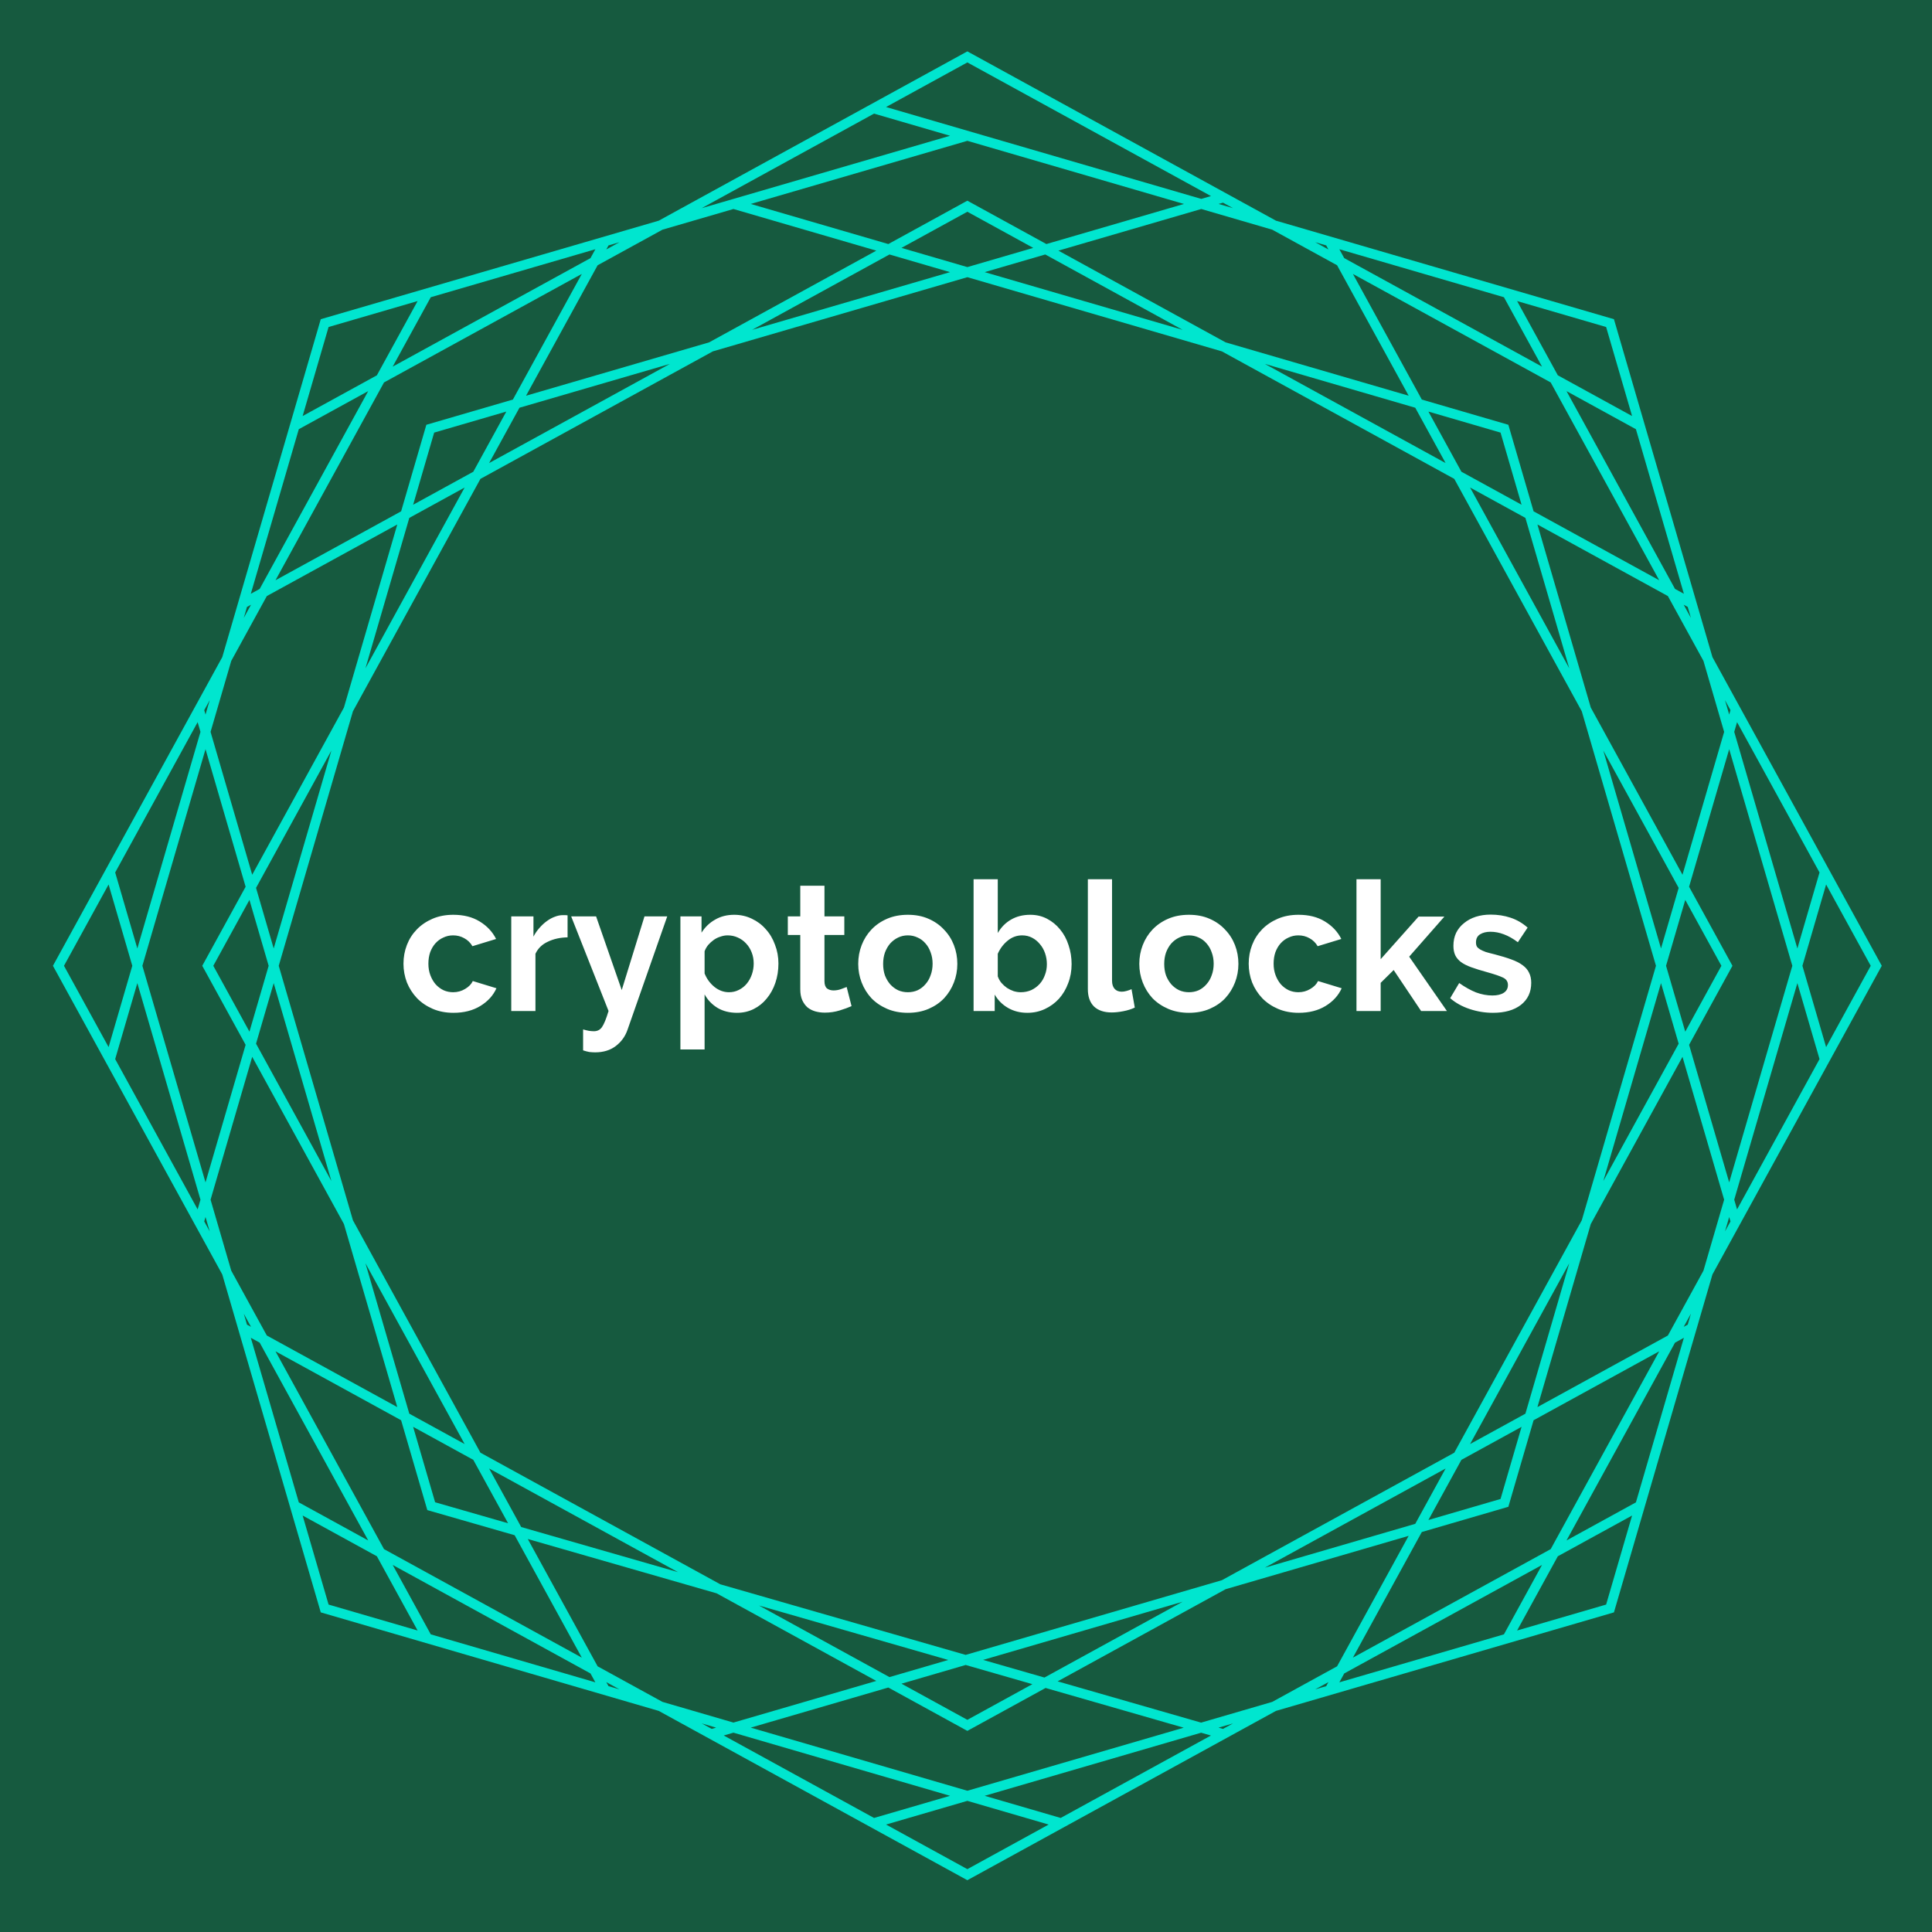 <?xml version="1.0" standalone="no"?>
<!DOCTYPE svg PUBLIC "-//W3C//DTD SVG 1.0//EN" "http://www.w3.org/TR/2001/REC-SVG-20010904/DTD/svg10.dtd">
<svg xmlns="http://www.w3.org/2000/svg" xmlns:xlink="http://www.w3.org/1999/xlink" id="body_1" width="800" height="800">

<rect width="100%" height="100%" fill="#808080" stroke="none"/>

<g transform="matrix(0.073 0 0 0.073 164.979 418.636)">
	<g>
        <path d="M-2266.906 -5750.541L8721.179 -5750.541L8721.179 5237.517L-2266.906 5237.517z" stroke="none" fill="#165A3F" fill-rule="nonzero" />
		<g transform="matrix(26.112 0 0 26.112 -1995.25 -5478.898)">
			<g>
                <path d="M398.639 200.001L361.858 132.956L340.459 59.541L267.043 38.141L200.507 1.639L200 1.362L132.957 38.142L59.541 59.541L38.142 132.955L1.639 199.494L1.361 200.001L38.142 267.045L59.541 340.459L132.956 361.859L199.493 398.361L200 398.638L267.042 361.859L340.459 340.459L361.857 267.046L398.361 200.507L398.639 200.001zM365.493 247.053L356.782 217.17L365.924 200.507L366.201 200.001L356.782 182.832L365.493 152.948L379.208 200L365.493 247.053zM380.304 203.76L385.117 220.272L367.204 252.924L366.589 250.813L380.304 203.76zM345.232 316.562L330.154 324.834L353.726 281.868L355.653 280.81L345.232 316.562zM326.719 326.719L283.752 350.291L298.723 323.002L317.522 317.522L323.002 298.723L350.291 283.752L326.719 326.719zM324.834 330.154L316.562 345.233L280.81 355.654L281.868 353.725L324.834 330.154zM200 379.208L152.947 365.493L182.831 356.783L199.493 365.924L200 366.202L216.994 356.878L246.997 365.51L200 379.208zM250.782 366.598L252.911 367.211L220.271 385.117L203.76 380.305L250.782 366.598zM196.24 380.305L179.729 385.117L147.078 367.204L149.187 366.589L196.24 380.305zM73.28 326.719L49.708 283.751L76.997 298.722L82.525 317.685L82.687 318.241L101.66 323.699L116.248 350.291L73.28 326.719zM118.133 353.726L119.19 355.654L83.437 345.232L75.165 330.154L118.133 353.726zM44.346 280.81L46.274 281.867L69.846 324.835L54.768 316.563L44.346 280.81zM20.791 200L34.506 152.948L43.217 182.831L34.075 199.494L33.798 200.001L43.217 217.169L34.506 247.052L20.791 200zM33.41 250.812L32.795 252.922L14.882 220.271L19.695 203.76L33.41 250.812zM19.695 196.24L14.882 179.729L32.795 147.078L33.41 149.188L19.695 196.24zM54.768 83.437L69.845 75.165L46.274 118.133L44.346 119.19L54.768 83.437zM73.28 73.281L116.248 49.709L101.277 76.998L82.478 82.478L76.998 101.277L49.708 116.249L73.28 73.281zM75.165 69.846L83.437 54.768L119.19 44.346L118.133 46.274L75.165 69.846zM247.052 34.506L217.169 43.217L200.507 34.076L200 33.798L182.831 43.217L152.948 34.507L200.001 20.792L247.052 34.506zM326.719 73.281L350.291 116.248L323.002 101.277L317.522 82.478L298.722 76.998L283.752 49.709L326.719 73.281zM281.867 46.274L280.81 44.346L316.562 54.767L324.834 69.846L281.867 46.274zM355.653 119.19L353.725 118.132L330.154 75.165L345.232 83.438L355.653 119.19zM307.324 307.324L320.393 300.154L315.825 315.824L300.154 320.392L307.324 307.324zM297.296 321.225L264.624 330.749L303.889 309.208L297.296 321.225zM309.208 303.889L330.749 264.623L321.226 297.296L309.208 303.889zM305.773 305.774L255.287 333.471L199.631 349.694L146.341 334.363L94.226 305.773L66.528 255.285L50.413 200L66.528 144.715L94.227 94.227L144.714 66.529L200 50.414L255.287 66.529L305.773 94.227L333.471 144.714L349.586 200.001L333.471 255.286L305.773 305.774zM199.635 351.885L214.124 356.053L200 363.801L185.688 355.95L199.635 351.885zM183.079 354.518L154.731 338.967L195.85 350.796L183.079 354.518zM203.416 350.783L246.761 338.148L216.742 354.616L203.416 350.783zM92.676 307.324L100.233 321.099L84.383 316.54L79.606 300.154L92.676 307.324zM78.773 297.296L69.249 264.621L90.792 303.889L78.773 297.296zM96.111 309.208L137.139 331.717L103.084 321.92L96.111 309.208zM48.221 200L44.049 214.312L36.198 200.001L44.05 185.689L48.221 200zM45.481 183.08L61.851 153.241L49.317 196.24L45.481 183.08zM49.317 203.76L61.851 246.761L45.481 216.921L49.317 203.76zM92.676 92.676L79.607 99.846L84.175 84.176L99.846 79.608L92.676 92.676zM102.704 78.775L135.377 69.251L96.111 90.792L102.704 78.775zM90.792 96.111L69.25 135.377L78.774 102.704L90.792 96.111zM200 48.222L185.688 44.05L200 36.199L214.311 44.05L200 48.222zM216.921 45.481L246.761 61.852L203.76 49.318L216.921 45.481zM196.24 49.318L153.24 61.852L183.079 45.482L196.24 49.318zM307.323 92.676L300.154 79.608L315.825 84.176L320.392 99.845L307.323 92.676zM321.226 102.704L330.75 135.379L309.207 96.11L321.226 102.704zM303.889 90.792L264.625 69.251L297.296 78.775L303.889 90.792zM350.682 203.761L354.518 216.921L338.148 246.76L350.682 203.761zM351.778 200.001L355.95 185.689L363.801 200.001L355.949 214.312L351.778 200.001zM350.682 196.24L338.148 153.24L354.518 183.08L350.682 196.24zM335.427 143.905L323.835 104.135L352.175 119.683L359.902 133.767L364.397 149.188L355.351 180.222L335.427 143.905zM295.865 76.165L256.099 64.574L219.778 44.649L250.812 35.602L266.231 40.097L280.317 47.825L295.865 76.165zM149.188 35.603L180.222 44.649L143.903 64.573L104.135 76.165L119.684 47.824L133.768 40.097L149.188 35.603zM76.165 104.135L64.573 143.903L44.648 180.222L35.602 149.188L40.097 133.767L47.824 119.684L76.165 104.135zM44.648 219.778L64.573 256.097L76.164 295.864L47.823 280.316L40.098 266.234L35.602 250.812L44.648 219.778zM104.511 324.519L145.53 336.32L180.221 355.351L149.187 364.398L133.768 359.903L119.683 352.176L104.511 324.519zM219.613 355.442L256.098 335.426L295.865 323.835L280.317 352.175L266.231 359.903L250.778 364.408L219.613 355.442zM323.835 295.865L335.427 256.097L355.351 219.779L364.397 250.813L359.902 266.234L352.176 280.317L323.835 295.865zM366.589 149.188L367.204 147.077L385.117 179.728L380.304 196.24L366.589 149.188zM365.773 144.468L365.493 145.427L364.579 142.293L365.773 144.468zM355.61 121.567L356.486 122.048L357.181 124.431L355.61 121.567zM344.399 80.579L328.269 71.73L319.42 55.601L338.761 61.238L344.399 80.579zM277.952 43.513L278.433 44.39L275.568 42.818L277.952 43.513zM254.572 34.506L255.531 34.227L257.705 35.419L254.572 34.506zM252.922 32.795L250.812 33.41L182.338 13.451L200 3.762L252.922 32.795zM179.729 14.883L196.24 19.695L142.293 35.42L179.729 14.883zM121.568 44.39L122.048 43.513L124.431 42.819L121.568 44.39zM61.239 61.238L80.578 55.601L71.73 71.731L55.601 80.579L61.239 61.238zM43.513 122.048L44.389 121.568L42.819 124.429L43.513 122.048zM34.506 145.428L34.227 144.469L35.42 142.293L34.506 145.428zM13.451 182.339L18.599 200L13.451 217.662L3.761 200.001L13.451 182.339zM34.226 255.532L34.506 254.572L35.42 257.708L34.226 255.532zM44.389 278.432L43.513 277.952L42.819 275.571L44.389 278.432zM55.601 319.421L71.73 328.269L80.578 344.399L61.239 338.762L55.601 319.421zM122.048 356.487L121.568 355.611L124.43 357.181L122.048 356.487zM145.427 365.494L144.468 365.773L142.294 364.58L145.427 365.494zM182.338 386.549L200 381.401L217.662 386.549L200 396.238L182.338 386.549zM255.529 365.774L254.563 365.496L257.705 364.581L255.529 365.774zM278.433 355.61L277.951 356.487L275.568 357.182L278.433 355.61zM338.761 338.762L319.42 344.399L328.269 328.269L344.399 319.421L338.761 338.762zM356.486 277.952L355.611 278.433L357.18 275.571L356.486 277.952zM365.493 254.573L365.773 255.533L364.579 257.709L365.493 254.573zM386.548 217.663L381.4 200L386.548 182.337L396.239 200.001L386.548 217.663z" stroke="none" fill="#00E6CF" fill-rule="nonzero" />
			</g>
		</g>
		<g>
			<g transform="matrix(1.024 0 -0 -1.024 0 0)">
                <path d="M28 262C 28 298.667 34.333 333.333 47 366C 59.667 398.667 78 427.333 102 452C 126 476.667 155 496.333 189 511C 223 525.667 261.333 533 304 533C 361.333 533 410 520.667 450 496C 490.667 471.333 521 439 541 399L541 399L410 359C 398.667 378.333 383.667 393 365 403C 346.333 413.667 325.667 419 303 419C 283.667 419 265.667 415 249 407C 232.333 399.667 217.667 389 205 375C 193 361.667 183.333 345.333 176 326C 169.333 306.667 166 285.333 166 262C 166 238.667 169.667 217.333 177 198C 184.333 178.667 194 162 206 148C 218.667 134 233.333 123 250 115C 266.667 107.667 284.333 104 303 104C 327 104 349 110 369 122C 389.667 134 404 148.667 412 166L412 166L543 126C 525 86 495.333 53.333 454 28C 412.667 2.667 363 -10 305 -10C 262.333 -10 224 -2.667 190 12C 156 26.667 127 46.333 103 71C 79 96.333 60.333 125.333 47 158C 34.333 191.333 28 226 28 262zM937 530L937 408C 896.333 407.333 860 399.333 828 384C 796 369.333 773 347 759 317L759 317L759 0L625 0L625 524L748 524L748 412C 757.333 430 768.333 446 781 460C 793.667 474.667 807.333 487.333 822 498C 836.667 508.667 851.333 516.667 866 522C 881.333 528 896 531 910 531C 917.333 531 922.667 531 926 531C 930 531 933.667 530.667 937 530zM1023 -218L1023 -102C 1034.333 -105.333 1045.333 -108 1056 -110C 1066.667 -111.333 1075.667 -112 1083 -112C 1091.667 -112 1099.667 -110.333 1107 -107C 1114.333 -103.667 1121 -98 1127 -90C 1133 -81.333 1139 -69.667 1145 -55C 1151 -40.333 1157.333 -22 1164 0L1164 0L957 524L1095 524L1237 116L1363 524L1489 524L1269 -104C 1256.333 -140.667 1234.667 -170.667 1204 -194C 1173.333 -217.333 1135.333 -229 1090 -229C 1079.333 -229 1068.333 -228.333 1057 -227C 1046.333 -225 1035 -222 1023 -218zM1876 -10C 1834.667 -10 1798.667 -1 1768 17C 1737.333 35.667 1713.333 60.667 1696 92L1696 92L1696 -213L1562 -213L1562 524L1679 524L1679 434C 1698.333 464.667 1723.333 488.667 1754 506C 1784.667 524 1820 533 1860 533C 1895.333 533 1928 525.667 1958 511C 1988 497 2013.667 477.667 2035 453C 2057 429 2074 400.333 2086 367C 2098.667 334.333 2105 299.667 2105 263C 2105 225 2099.334 189.333 2088 156C 2076.667 122.667 2060.667 93.667 2040 69C 2020 44.333 1996 25 1968 11C 1940 -3 1909.333 -10 1876 -10zM1831 104C 1851 104 1869.333 108.333 1886 117C 1903.333 125.667 1918 137.333 1930 152C 1942 166.667 1951.333 183.667 1958 203C 1964.667 222.333 1968 242.333 1968 263C 1968 285 1964.333 305.333 1957 324C 1949.667 343.333 1939.333 360 1926 374C 1913.333 388 1898 399 1880 407C 1862.667 415 1843.667 419 1823 419C 1810.333 419 1797.333 416.667 1784 412C 1770.667 408 1758.333 402 1747 394C 1735.667 386 1725.333 376.667 1716 366C 1707.333 355.333 1700.667 343.667 1696 331L1696 331L1696 208C 1708 178 1726.333 153 1751 133C 1775.667 113.667 1802.333 104 1831 104zM2483 133L2510 27C 2492 19 2470 11 2444 3C 2418 -5 2390.667 -9 2362 -9C 2343.334 -9 2325.667 -6.667 2309 -2C 2293 2.667 2278.667 10 2266 20C 2254 30.667 2244.334 44 2237 60C 2229.667 76.667 2226 96.667 2226 120L2226 120L2226 421L2157 421L2157 524L2226 524L2226 694L2360 694L2360 524L2470 524L2470 421L2360 421L2360 165C 2360 146.333 2364.667 133 2374 125C 2384 117.667 2396 114 2410 114C 2424 114 2437.667 116.333 2451 121C 2464.334 125.667 2475 129.667 2483 133zM2822 -10C 2779.334 -10 2741 -2.667 2707 12C 2673 26.667 2644 46.333 2620 71C 2596.667 96.333 2578.667 125.333 2566 158C 2553.334 190.667 2547 225 2547 261C 2547 297.667 2553.334 332.333 2566 365C 2578.667 397.667 2596.667 426.333 2620 451C 2644 476.333 2673 496.333 2707 511C 2741 525.667 2779.334 533 2822 533C 2864.667 533 2902.667 525.667 2936 511C 2970 496.333 2998.667 476.333 3022 451C 3046 426.333 3064.334 397.667 3077 365C 3089.667 332.333 3096 297.667 3096 261C 3096 225 3089.667 190.667 3077 158C 3064.334 125.333 3046.334 96.333 3023 71C 2999.667 46.333 2971 26.667 2937 12C 2903 -2.667 2864.667 -10 2822 -10zM2685 261C 2685 237.667 2688.334 216.333 2695 197C 2702.334 178.333 2712 162 2724 148C 2736.667 134 2751.334 123 2768 115C 2784.667 107.667 2802.667 104 2822 104C 2841.334 104 2859.334 107.667 2876 115C 2892.667 123 2907 134 2919 148C 2931.667 162 2941.334 178.667 2948 198C 2955.334 217.333 2959 238.667 2959 262C 2959 284.667 2955.334 305.667 2948 325C 2941.334 344.333 2931.667 361 2919 375C 2907 389 2892.667 399.667 2876 407C 2859.334 415 2841.334 419 2822 419C 2802.667 419 2784.667 415 2768 407C 2751.334 399 2736.667 388 2724 374C 2712 360 2702.334 343.333 2695 324C 2688.334 304.667 2685 283.667 2685 261zM3484 -10C 3444 -10 3408.334 -1 3377 17C 3345.667 35 3321 59.667 3303 91L3303 91L3303 0L3186 0L3186 730L3320 730L3320 432C 3338.667 464 3363 488.667 3393 506C 3423.667 524 3459.334 533 3500 533C 3534 533 3565 525.667 3593 511C 3621 496.333 3645 476.667 3665 452C 3685.667 427.333 3701.334 398.333 3712 365C 3723.334 331.667 3729 296.667 3729 260C 3729 222 3722.667 186.667 3710 154C 3698 121.333 3681 92.667 3659 68C 3637 44 3611 25 3581 11C 3551 -3 3518.667 -10 3484 -10zM3447 104C 3468.334 104 3488 108 3506 116C 3524 124.667 3539.334 136 3552 150C 3564.667 164 3574.334 180.333 3581 199C 3588.334 217.667 3592 237.667 3592 259C 3592 280.333 3588.667 300.667 3582 320C 3575.334 339.333 3565.667 356.333 3553 371C 3541 385.667 3526.667 397.333 3510 406C 3493.334 414.667 3475 419 3455 419C 3425 419 3398 409 3374 389C 3350.667 369.667 3332.667 345.667 3320 317L3320 317L3320 192C 3324.667 178.667 3331.334 166.667 3340 156C 3349.334 145.333 3359.667 136 3371 128C 3382.334 120.667 3394.667 114.667 3408 110C 3421.334 106 3434.334 104 3447 104zM3819 121L3819 730L3953 730L3953 168C 3953 148.667 3957.667 133.667 3967 123C 3976.334 112.333 3989.667 107 4007 107C 4015 107 4023.667 108.333 4033 111C 4043 113.667 4052.334 117 4061 121L4061 121L4079 19C 4061 10.333 4040 3.667 4016 -1C 3992 -5.667 3970.334 -8 3951 -8C 3909 -8 3876.334 3 3853 25C 3830.334 47.667 3819 79.667 3819 121zM4379 -10C 4336.333 -10 4298 -2.667 4264 12C 4230 26.667 4201 46.333 4177 71C 4153.667 96.333 4135.667 125.333 4123 158C 4110.333 190.667 4104 225 4104 261C 4104 297.667 4110.333 332.333 4123 365C 4135.667 397.667 4153.667 426.333 4177 451C 4201 476.333 4230 496.333 4264 511C 4298 525.667 4336.333 533 4379 533C 4421.667 533 4459.667 525.667 4493 511C 4527 496.333 4555.667 476.333 4579 451C 4603 426.333 4621.333 397.667 4634 365C 4646.667 332.333 4653 297.667 4653 261C 4653 225 4646.667 190.667 4634 158C 4621.333 125.333 4603.333 96.333 4580 71C 4556.667 46.333 4528 26.667 4494 12C 4460 -2.667 4421.667 -10 4379 -10zM4242 261C 4242 237.667 4245.333 216.333 4252 197C 4259.333 178.333 4269 162 4281 148C 4293.667 134 4308.333 123 4325 115C 4341.667 107.667 4359.667 104 4379 104C 4398.333 104 4416.333 107.667 4433 115C 4449.667 123 4464 134 4476 148C 4488.667 162 4498.333 178.667 4505 198C 4512.333 217.333 4516 238.667 4516 262C 4516 284.667 4512.333 305.667 4505 325C 4498.333 344.333 4488.667 361 4476 375C 4464 389 4449.667 399.667 4433 407C 4416.333 415 4398.333 419 4379 419C 4359.667 419 4341.667 415 4325 407C 4308.333 399 4293.667 388 4281 374C 4269 360 4259.333 343.333 4252 324C 4245.333 304.667 4242 283.667 4242 261zM4710 262C 4710 298.667 4716.333 333.333 4729 366C 4741.667 398.667 4760 427.333 4784 452C 4808 476.667 4837 496.333 4871 511C 4905 525.667 4943.333 533 4986 533C 5043.333 533 5092 520.667 5132 496C 5172.667 471.333 5203 439 5223 399L5223 399L5092 359C 5080.667 378.333 5065.667 393 5047 403C 5028.333 413.667 5007.667 419 4985 419C 4965.667 419 4947.667 415 4931 407C 4914.333 399.667 4899.667 389 4887 375C 4875 361.667 4865.333 345.333 4858 326C 4851.333 306.667 4848 285.333 4848 262C 4848 238.667 4851.667 217.333 4859 198C 4866.333 178.667 4876 162 4888 148C 4900.667 134 4915.333 123 4932 115C 4948.667 107.667 4966.333 104 4985 104C 5009 104 5031 110 5051 122C 5071.667 134 5086 148.667 5094 166L5094 166L5225 126C 5207 86 5177.333 53.333 5136 28C 5094.667 2.667 5045 -10 4987 -10C 4944.333 -10 4906 -2.667 4872 12C 4838 26.667 4809 46.333 4785 71C 4761 96.333 4742.333 125.333 4729 158C 4716.333 191.333 4710 226 4710 262zM5808 0L5665 0L5513 227L5441 156L5441 0L5307 0L5307 730L5441 730L5441 287L5651 523L5794 523L5599 301L5808 0zM6063 -10C 6019 -10 5976 -3 5934 11C 5892 25 5856 45 5826 71L5826 71L5876 155C 5908 132.333 5939 115 5969 103C 5999.667 91.667 6030 86 6060 86C 6086.667 86 6107.667 91 6123 101C 6138.333 111 6146 125.333 6146 144C 6146 162.667 6137 176.333 6119 185C 6101 193.667 6071.667 203.667 6031 215C 5997 224.333 5968 233.333 5944 242C 5920 250.667 5900.667 260.333 5886 271C 5871.333 282.333 5860.667 295 5854 309C 5847.333 323.667 5844 341 5844 361C 5844 387.667 5849 411.667 5859 433C 5869.667 454.333 5884.333 472.333 5903 487C 5921.667 502.333 5943.333 514 5968 522C 5993.333 530 6020.667 534 6050 534C 6089.333 534 6126 528.333 6160 517C 6194.667 505.667 6226.333 487.333 6255 462L6255 462L6201 381C 6174.333 401 6148.333 415.667 6123 425C 6098.333 434.333 6073.667 439 6049 439C 6026.333 439 6007.333 434.333 5992 425C 5976.667 415.667 5969 400.667 5969 380C 5969 370.667 5970.667 363 5974 357C 5978 351 5984 345.667 5992 341C 6000 336.333 6010.333 331.667 6023 327C 6036.333 323 6052.667 318.667 6072 314C 6108 304.667 6138.667 295.333 6164 286C 6190 276.667 6211 266 6227 254C 6243.667 242 6255.667 228 6263 212C 6271 196.667 6275 178 6275 156C 6275 104.667 6256 64 6218 34C 6180 4.667 6128.333 -10 6063 -10z" stroke="none" fill="#FFFFFF" fill-rule="nonzero" />
			</g>
		</g>
	</g>
</g>
</svg>